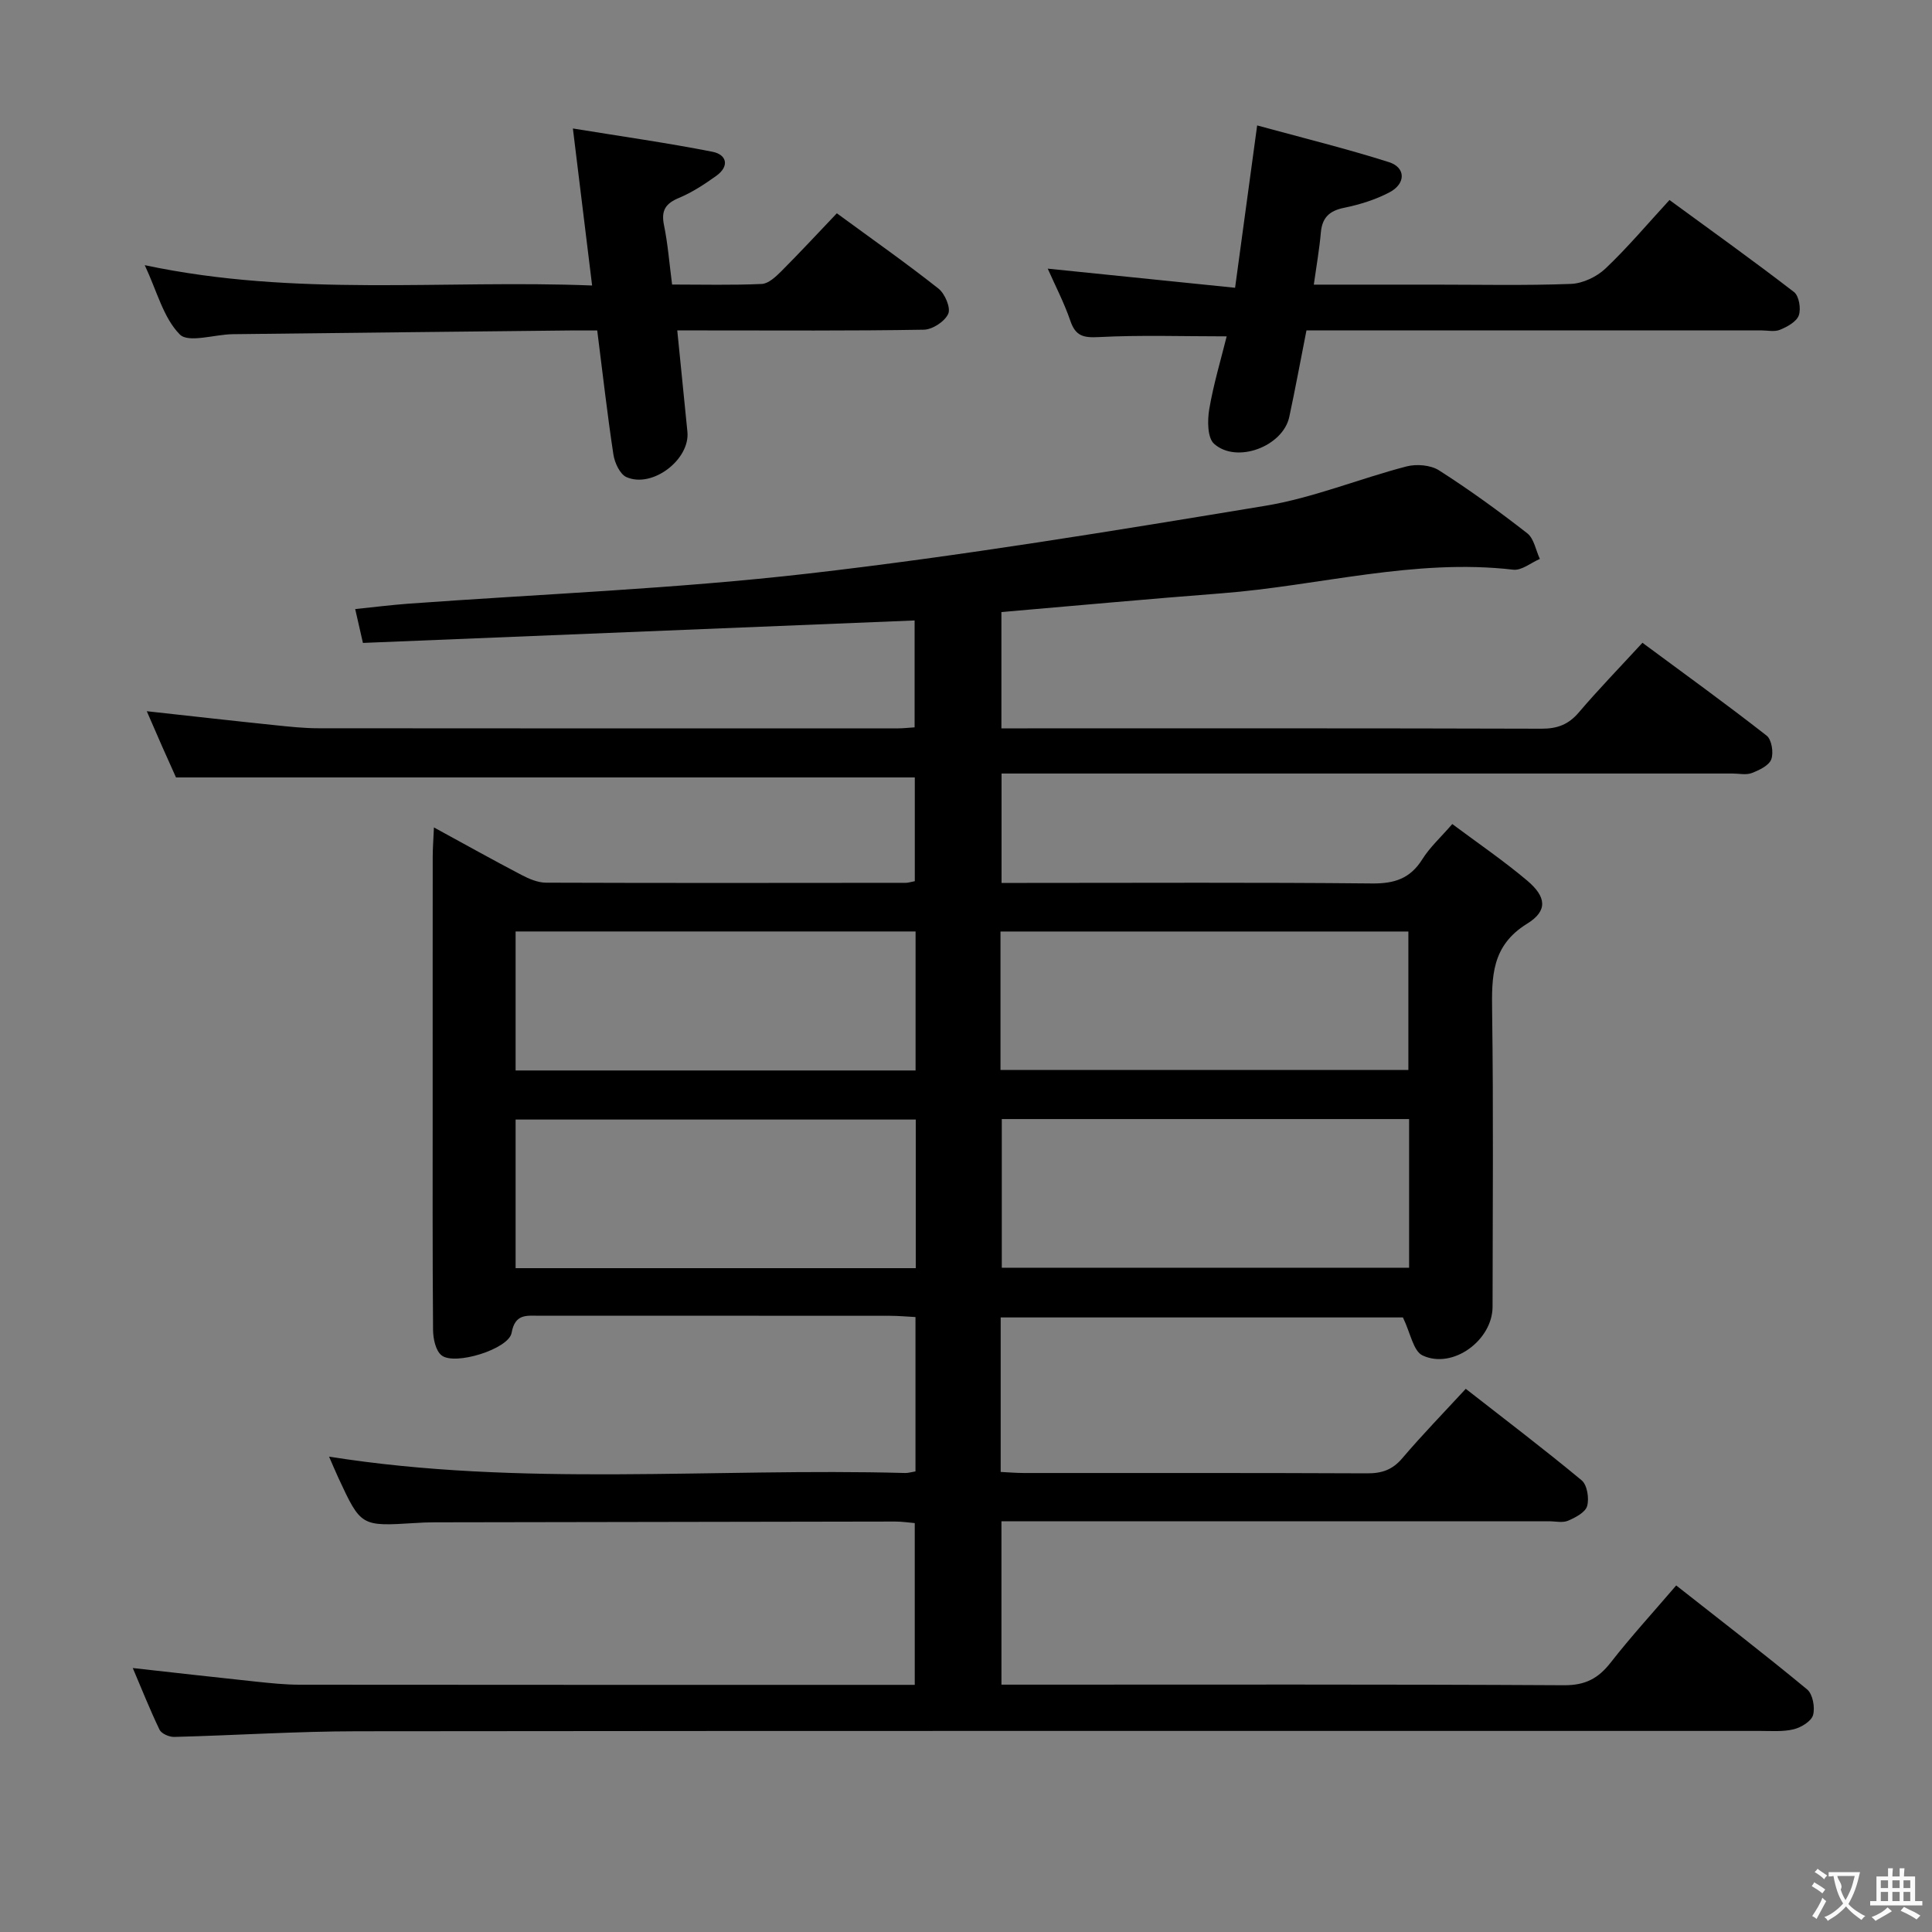 <svg enable-background="new 0 0 400 400" viewBox="0 0 400 400" xmlns="http://www.w3.org/2000/svg"><rect x="0" y="0" width="400" height="400" fill="#808080" stroke="none"/><g fill="#010000"><path d="m27.49 345.35c8.85.98 17.2 1.94 25.57 2.82 2.97.31 5.97.63 8.95.63 41 .04 82 .03 122.99.03h4.39c0-11.19 0-22.08 0-33.49-1.21-.1-2.62-.32-4.04-.32-31.83.04-63.66.1-95.49.16-1.33 0-2.66.06-3.99.15-11.13.69-11.14.69-15.81-9.35-.68-1.46-1.29-2.95-1.93-4.4 39.75 6.32 79.59 2.3 119.27 3.39.63.02 1.26-.19 2.14-.33 0-10.57 0-21 0-31.96-1.81-.09-3.58-.26-5.36-.26-24.17-.02-48.33-.01-72.5-.01-2.63 0-5.04-.48-5.76 3.55-.6 3.35-11.78 6.82-14.5 4.65-1.23-.97-1.74-3.44-1.76-5.24-.13-16.16-.08-32.33-.08-48.5 0-16.5-.01-33 .01-49.5 0-1.74.14-3.49.25-6.06 6.53 3.56 12.28 6.78 18.12 9.83 1.56.82 3.38 1.6 5.09 1.61 24.83.09 49.66.05 74.5.03.48 0 .97-.17 1.85-.34 0-7.17 0-14.38 0-21.48-50.81 0-101.53 0-152.96 0-.69-1.54-1.77-3.92-2.83-6.32-1.05-2.38-2.07-4.76-3.22-7.39 9.27 1.02 17.94 2 26.63 2.9 2.97.31 5.97.63 8.95.63 40 .04 80 .03 119.99.02.99 0 1.98-.12 3.4-.21 0-7.28 0-14.51 0-22.13-37.83 1.54-75.78 3.08-114.22 4.65-.53-2.32-1.02-4.47-1.6-7.01 3.96-.41 7.4-.84 10.84-1.1 27.69-2.02 55.48-3.09 83.04-6.26 31.64-3.64 63.11-8.83 94.54-14.02 9.92-1.64 19.44-5.6 29.24-8.15 2.07-.54 4.99-.3 6.73.81 6.3 4.02 12.37 8.43 18.27 13.03 1.4 1.09 1.77 3.51 2.61 5.31-1.84.79-3.77 2.43-5.5 2.23-20.48-2.38-40.27 3.34-60.4 4.89-15.07 1.16-30.12 2.55-45.58 3.88v24.08h5.32c35.5 0 71-.04 106.49.07 3.27.01 5.59-.85 7.73-3.36 4.08-4.79 8.47-9.31 13.18-14.43 8.77 6.49 17.37 12.7 25.72 19.23 1.04.82 1.47 3.54.95 4.91-.49 1.29-2.5 2.24-4.04 2.83-1.16.45-2.63.1-3.97.1-48.33 0-96.66 0-144.99 0-1.98 0-3.97 0-6.36 0v22.65h5.2c23.83 0 47.67-.13 71.5.11 4.63.05 7.9-1 10.41-5 1.56-2.5 3.84-4.56 6.21-7.3 5.25 3.92 10.59 7.56 15.51 11.71 3.96 3.34 4.31 6.25 0 8.91-7.42 4.57-7.36 11-7.26 18.3.28 20.33.11 40.66.09 61 0 6.95-8.24 13.03-14.49 10.1-1.93-.9-2.51-4.68-4.07-7.87-26.95 0-55 0-83.28 0v31.99c1.64.08 3.24.22 4.84.22 23.67.01 47.33-.04 71 .07 3.08.02 5.28-.73 7.32-3.14 4.09-4.81 8.5-9.34 13.13-14.36 8.16 6.38 16.22 12.49 24 18.95 1.14.95 1.58 3.73 1.13 5.32-.37 1.31-2.43 2.39-3.96 3.04-1.13.48-2.63.11-3.96.11-35.83 0-71.66 0-107.49 0-1.82 0-3.64 0-5.85 0v33.83h5.52c37 0 74-.09 110.99.12 4.37.02 7.06-1.41 9.62-4.69 4.18-5.35 8.77-10.37 13.57-15.97 9.24 7.27 18.3 14.24 27.11 21.53 1.16.96 1.66 3.71 1.23 5.29-.35 1.29-2.44 2.56-3.98 2.95-2.21.55-4.63.35-6.96.35-96.83.01-193.65-.04-290.48.07-12.63.01-25.26.85-37.89 1.17-1.03.03-2.64-.67-3.04-1.49-1.97-4.1-3.67-8.38-5.54-12.77zm264.25-113.66c-28.39 0-56.31 0-84.33 0v30.78h84.33c0-10.32 0-20.28 0-30.78zm-102.14 30.87c0-10.56 0-20.5 0-30.77-27.71 0-55.2 0-82.85 0v30.77zm17.54-41.04h84.45c0-9.82 0-19.23 0-28.66-28.35 0-56.35 0-84.45 0zm-100.39.11h82.81c0-9.71 0-19.12 0-28.78-27.74 0-55.26 0-82.81 0z"/><path d="m29.97 54.9c31.29 6.65 61.77 2.98 92.62 4.21-1.34-10.96-2.6-21.24-3.98-32.51 10.11 1.65 19.55 2.98 28.89 4.82 3.02.59 3.56 3.02.78 5-2.42 1.73-4.97 3.41-7.7 4.55-2.79 1.16-3.73 2.61-3.11 5.63.8 3.88 1.1 7.87 1.68 12.31 6.31 0 12.45.16 18.56-.12 1.38-.06 2.88-1.47 4-2.58 3.86-3.87 7.58-7.88 11.55-12.05 7.46 5.47 14.4 10.34 21.04 15.59 1.33 1.05 2.58 3.98 2.02 5.22-.7 1.58-3.26 3.26-5.05 3.29-15.15.26-30.31.15-45.46.15-1.64 0-3.28 0-5.59 0 .73 7.3 1.42 14.14 2.1 20.98.57 5.74-7.25 11.76-12.62 9.39-1.35-.6-2.44-2.97-2.7-4.67-1.27-8.35-2.21-16.74-3.35-25.69-2 0-3.8-.02-5.59 0-23.29.25-46.59.49-69.88.77-3.77.05-9.17 1.87-10.96.05-3.4-3.45-4.71-8.93-7.25-14.34z"/><path d="m272.01 58.93h24.76c9.49 0 18.99.21 28.47-.15 2.44-.09 5.33-1.46 7.13-3.16 4.57-4.32 8.65-9.18 13.28-14.21 8.76 6.41 17.39 12.58 25.79 19.06 1.03.8 1.47 3.46.98 4.83-.48 1.32-2.39 2.36-3.9 2.98-1.14.47-2.63.12-3.96.12-29.31 0-58.62 0-87.93 0-1.97 0-3.94 0-6.14 0-1.24 6.27-2.31 12.11-3.56 17.92-1.31 6.1-10.89 9.75-15.57 5.56-1.39-1.25-1.39-4.82-1-7.15.88-5.18 2.41-10.26 3.61-15.09-9.12 0-17.82-.3-26.49.15-3.22.17-4.81-.24-5.88-3.38-1.28-3.73-3.12-7.27-4.68-10.79 12.86 1.31 25.48 2.6 38.79 3.96 1.54-11.3 2.96-21.74 4.57-33.61 9.33 2.55 18.4 4.78 27.29 7.6 3.51 1.12 3.52 4.47.09 6.26-2.9 1.52-6.15 2.53-9.37 3.19-3.05.62-4.54 2.02-4.82 5.1-.3 3.46-.91 6.86-1.46 10.81z"/></g><path d="m377.9 391.2c-.2.3-.4.5-.6.8-.7-.6-1.4-1-2.2-1.5.2-.3.4-.5.5-.8.6.4 1.4.8 2.3 1.5zm-1.8 6.1c-.2-.2-.5-.4-.9-.6.4-.6.8-1.2 1.2-1.9s.7-1.3.9-1.9c.3.3.5.5.8.7-.7 1.3-1.4 2.6-2 3.7zm2.2-9c-.3.3-.5.5-.6.8-.6-.6-1.3-1.1-2-1.5.3-.3.5-.5.6-.7.6.5 1.3.9 2 1.4zm.3.2v-.9h2 4.5c-.3 1.3-.6 2.5-1 3.6s-.9 2.1-1.4 3c.4.5 1 1 1.6 1.4s1.2.8 1.9 1.1c-.3.2-.5.4-.8.8-.4-.3-1-.7-1.6-1.2s-1.2-1.1-1.6-1.6c-.5.6-1.1 1.1-1.7 1.6s-1.4.9-2.1 1.4c-.1-.3-.3-.5-.7-.8.6-.2 1.2-.5 1.9-1s1.4-1.1 2-1.8c-.5-.8-.9-1.6-1.2-2.5s-.6-2-.8-3.2c-.4.1-.7.1-1 .1zm2.5 2.7c.3 1 .7 1.7 1 2.2.3-.5.6-1.1 1-2s.6-1.9.9-3h-3.2-.4c.1.9 1.3 1.8.7 2.8z" fill="#fbfafa"/><path d="m396.5 388.5v1.5 3.6h1.5v.9c-.4 0-1 0-1.7 0h-7.9c-.5 0-.9 0-1.2 0v-.9h1.3v-3.5c0-.7 0-1.2 0-1.6h2.4c0-.8 0-1.4 0-1.7h1c0 .3-.1.8-.1 1.7h1.5c0-.8 0-1.4 0-1.7h1c0 .3-.1.9-.1 1.7zm-8.2 9.2c-.2-.3-.5-.5-.8-.8.8-.3 1.4-.6 1.9-.9s1-.7 1.4-1.1c.3.3.6.5.9.8-1.6 1-2.8 1.6-3.4 2zm2.6-6.8v-1.6h-1.5v1.6zm0 2.7v-1.9h-1.5v1.9zm2.4-2.7v-1.6h-1.5v1.6zm0 2.7v-1.9h-1.5v1.9zm.2 2 .7-.8c.4.2.9.5 1.6.8s1.3.7 1.8 1c-.3.3-.5.5-.8.8-.4-.3-1.5-1-3.3-1.8zm2-4.7v-1.6h-1.4v1.6zm0 2.7v-1.9h-1.4v1.9z" fill="#fbfafa"/></svg>